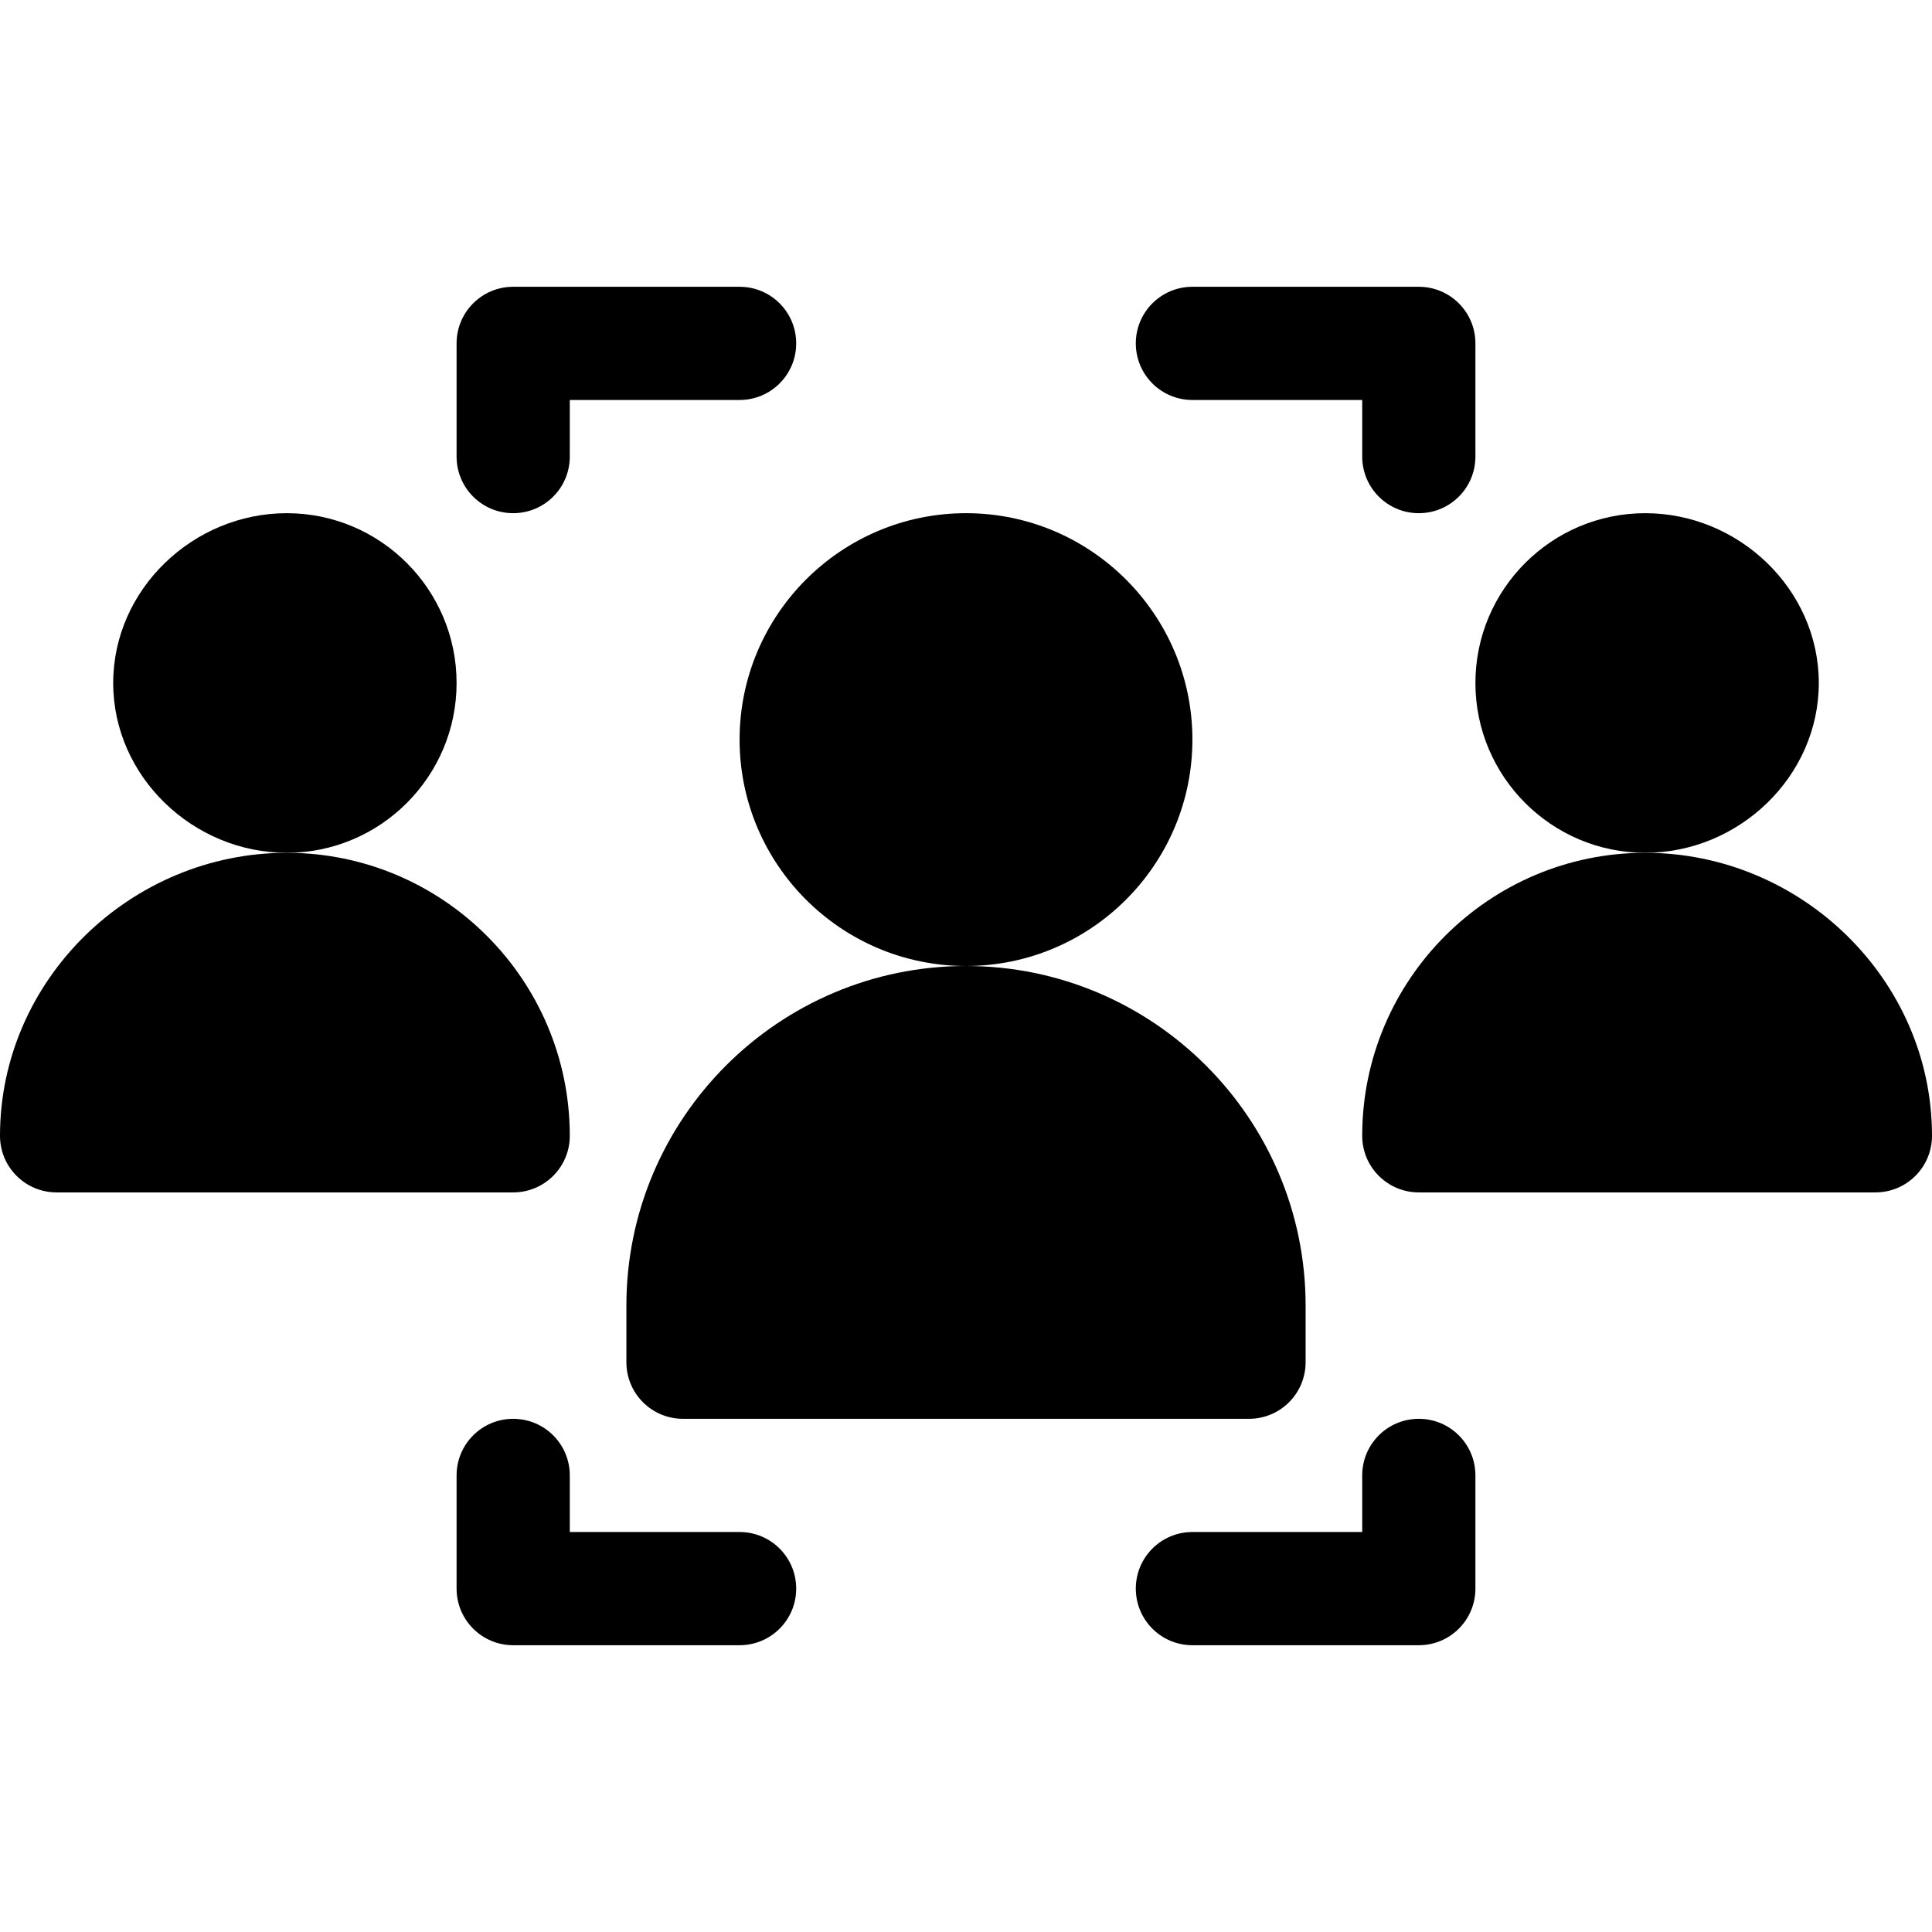<?xml version="1.0" encoding="iso-8859-1"?>
<!-- Generator: Adobe Illustrator 21.0.0, SVG Export Plug-In . SVG Version: 6.00 Build 0)  -->
<svg xmlns="http://www.w3.org/2000/svg" xmlns:xlink="http://www.w3.org/1999/xlink" version="1.1" id="Capa_1" x="0px" y="0px" viewBox="0 0 512 512" style="enable-background:new 0 0 512 512;" xml:space="preserve" width="512" height="512">
<g>
	<path d="M211,91c0-8.291-6.709-15-15-15h-60c-8.291,0-15,6.709-15,15v30c0,8.291,6.709,15,15,15s15-6.709,15-15v-15h45   C204.291,106,211,99.291,211,91z"/>
	<path d="M376,136c8.291,0,15-6.709,15-15V91c0-8.291-6.709-15-15-15h-60c-8.291,0-15,6.709-15,15s6.709,15,15,15h45v15   C361,129.291,367.709,136,376,136z"/>
	<path d="M196,406h-45v-15c0-8.291-6.709-15-15-15s-15,6.709-15,15v30c0,8.291,6.709,15,15,15h60c8.291,0,15-6.709,15-15   S204.291,406,196,406z"/>
	<path d="M376,376c-8.291,0-15,6.709-15,15v15h-45c-8.291,0-15,6.709-15,15s6.709,15,15,15h60c8.291,0,15-6.709,15-15v-30   C391,382.709,384.291,376,376,376z"/>
	<path d="M121,181c0-24.814-20.186-45-45-45s-46,20.186-46,45s21.186,45,46,45S121,205.814,121,181z"/>
	<path d="M151,301c0-41.353-33.647-75-75-75S0,259.647,0,301c0,8.291,6.709,15,15,15h121C144.291,316,151,309.291,151,301z"/>
	<path d="M482,181c0-24.814-21.186-45-46-45s-45,20.186-45,45s20.186,45,45,45S482,205.814,482,181z"/>
	<path d="M436,226c-41.353,0-75,33.647-75,75c0,8.291,6.709,15,15,15h121c8.291,0,15-6.709,15-15C512,259.647,477.353,226,436,226z"/>
	<path d="M316,196c0-33.091-26.909-60-60-60s-60,26.909-60,60s26.909,60,60,60S316,229.091,316,196z"/>
	<path d="M181,376h150c8.291,0,15-6.709,15-15v-15c0-49.629-40.371-90-90-90s-90,40.371-90,90v15C166,369.291,172.709,376,181,376z"/>
</g>















</svg>
